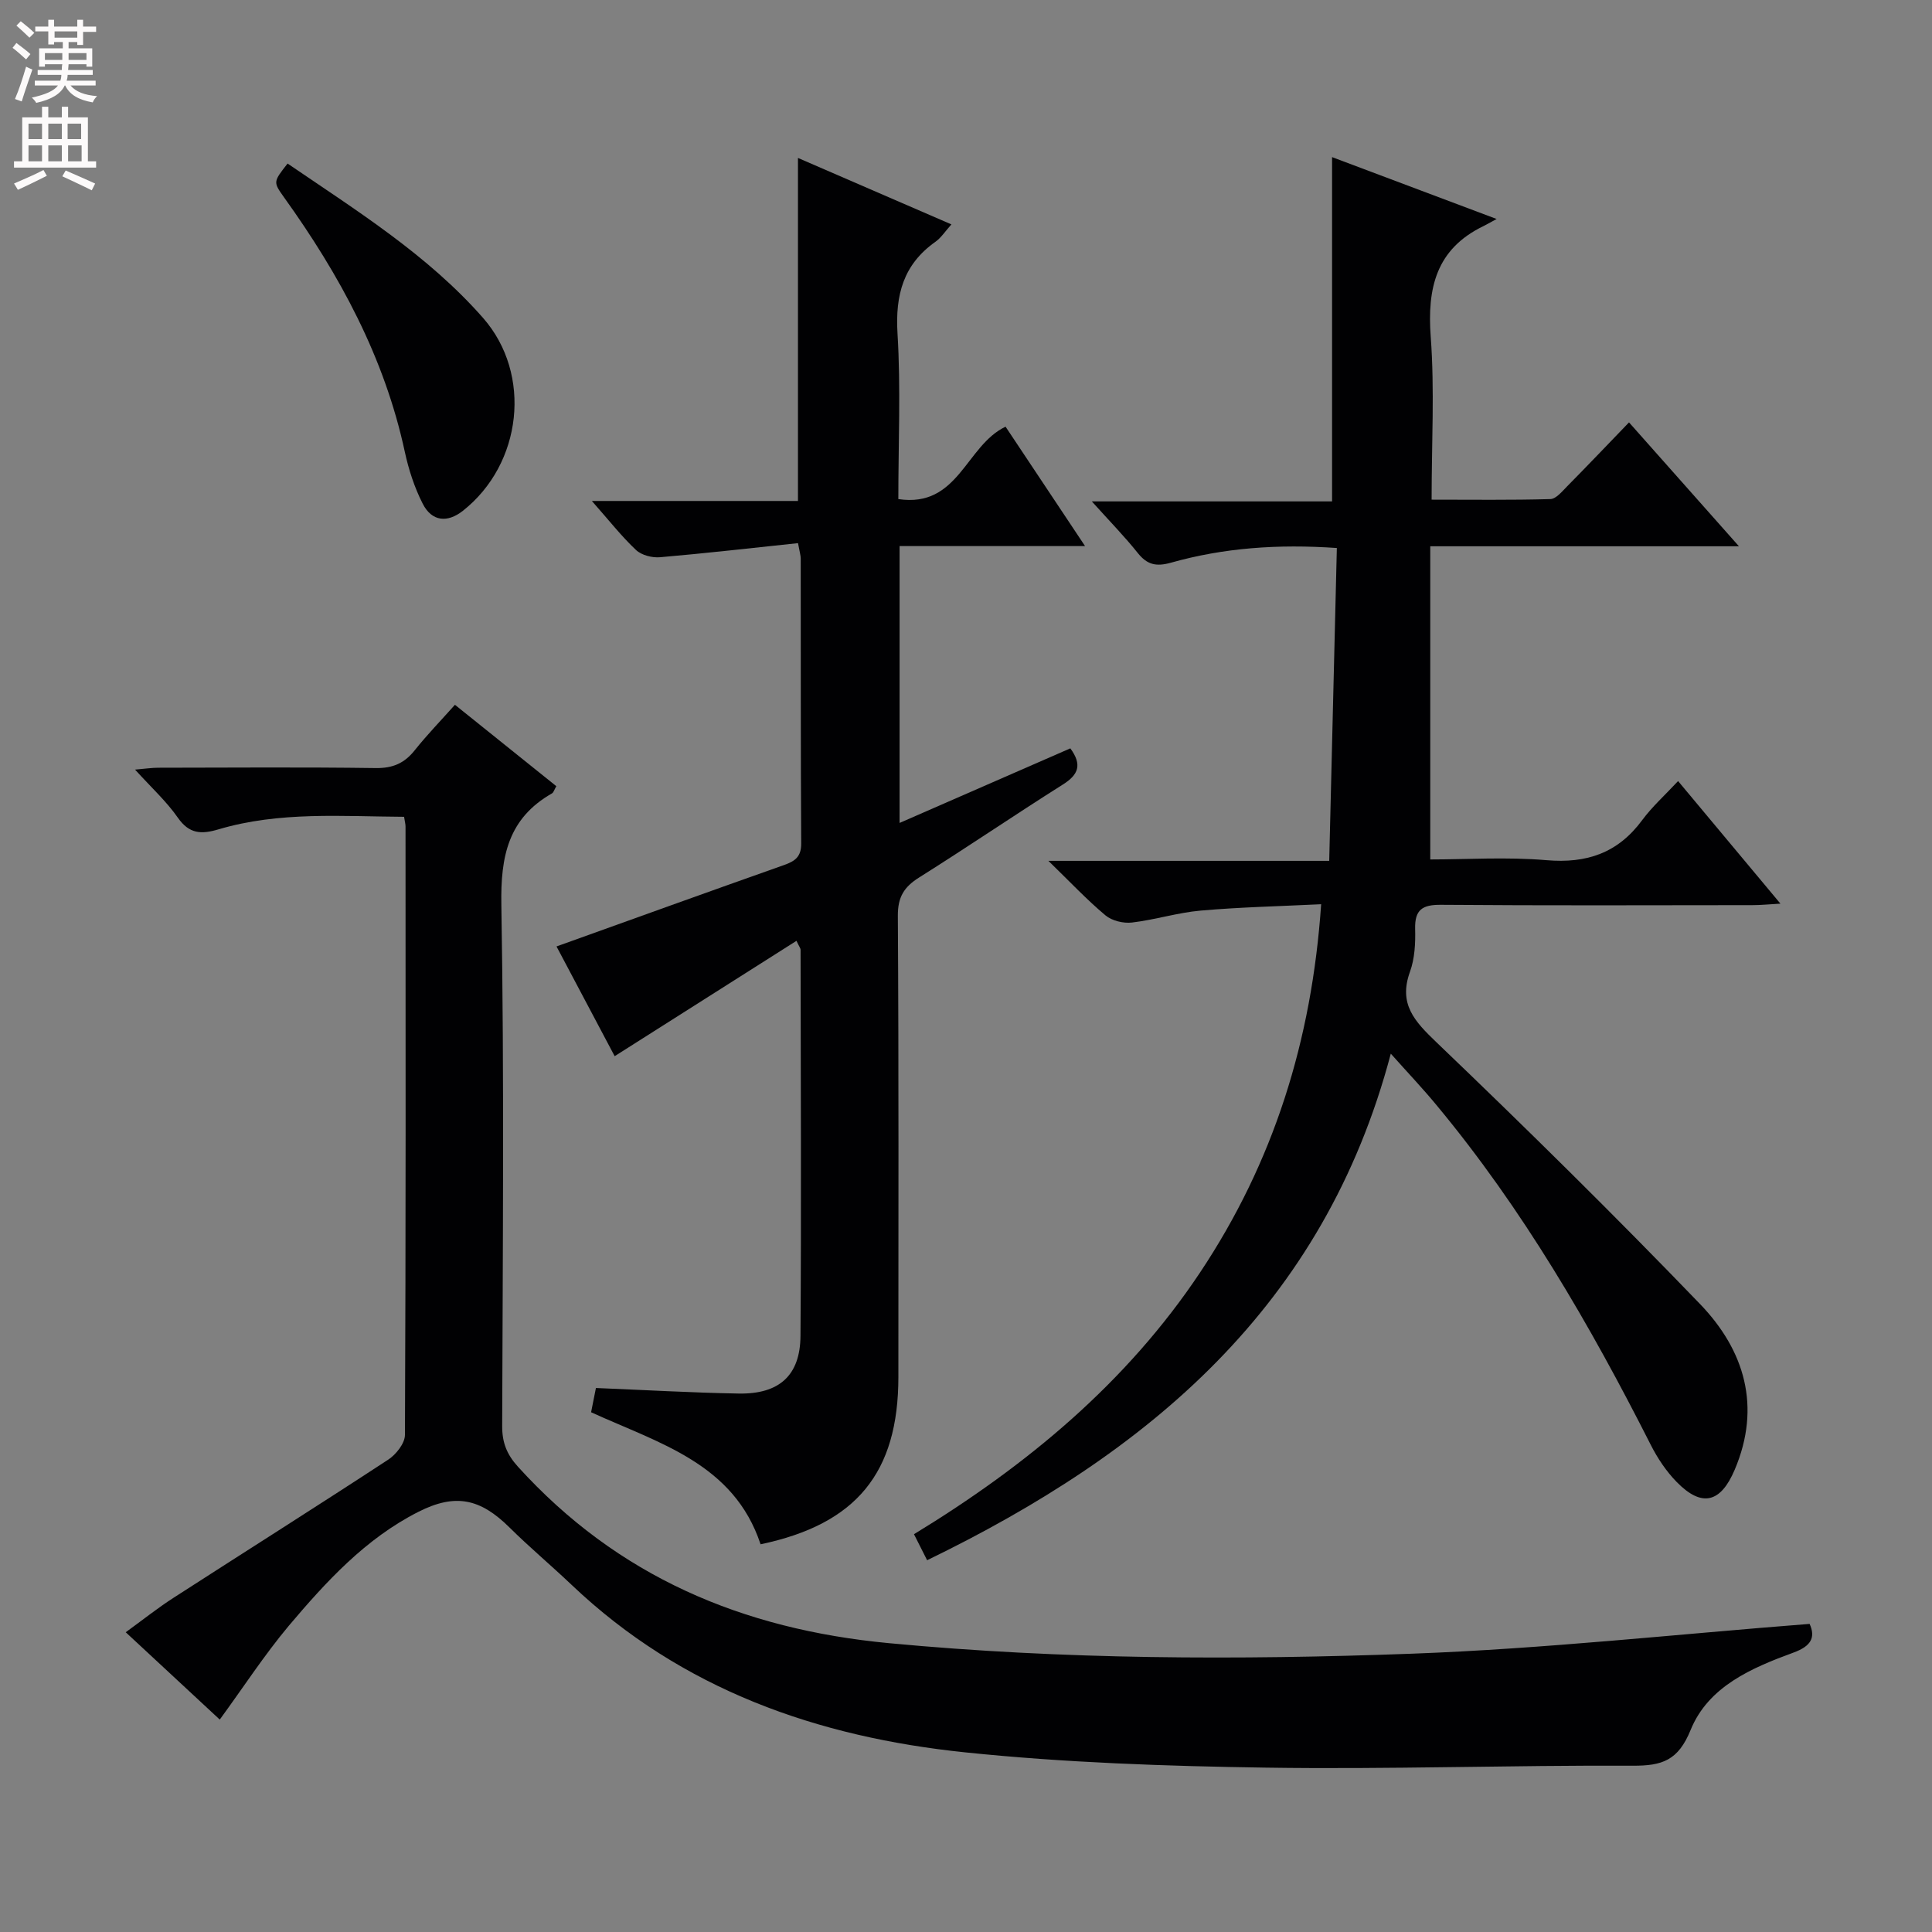 <svg enable-background="new 0 0 400 400" viewBox="0 0 400 400" xmlns="http://www.w3.org/2000/svg"><rect x="0" y="0" width="400" height="400" fill="#808080" stroke="none"/><g fill="#010103"><path d="m45.5 356.02c-6.27-5.82-12.56-11.67-19.47-18.08 3.54-2.57 6.6-5.01 9.86-7.11 14.82-9.56 29.74-18.97 44.49-28.63 1.62-1.06 3.45-3.37 3.46-5.11.19-41.99.14-83.98.12-125.98 0-.48-.14-.96-.3-2-12.86-.07-25.8-1.15-38.43 2.6-3.56 1.06-6.05.96-8.41-2.42-2.35-3.37-5.46-6.21-8.86-9.95 2.11-.18 3.47-.39 4.83-.39 15-.02 30-.14 44.99.07 3.53.05 5.94-.99 8.08-3.68 2.57-3.22 5.45-6.19 8.33-9.42 7.23 5.81 14.08 11.3 20.99 16.85-.43.74-.57 1.31-.91 1.5-9.06 5.17-10.64 13.02-10.47 23.01.61 35.98.28 71.98.17 107.98-.01 3.41.96 5.86 3.26 8.4 20.63 22.74 46.45 33.67 76.82 36.54 36.08 3.41 72.18 3.51 108.26 2.18 27.37-1.01 54.66-4.02 82.35-6.17 1.29 2.83.27 4.62-3.31 5.93-8.69 3.18-17.65 7.01-21.32 16.02-2.58 6.34-5.89 7.44-12 7.41-25.31-.12-50.63.78-75.93.4-20.77-.31-41.61-1.02-62.25-3.16-30.52-3.16-58.65-12.96-81.5-34.68-4.22-4.01-8.7-7.76-12.84-11.86-6.06-6.01-11.21-7.15-18.89-3.26-10.94 5.54-19.08 14.43-26.82 23.58-5.08 6.07-9.43 12.77-14.3 19.43z"/><path d="m287.95 218.15c-13.86 52.46-50.22 82.64-96 104.88-.96-1.9-1.75-3.46-2.72-5.39 23.41-14.27 44-31.34 59.24-54.2 15.18-22.78 23.12-47.93 25.06-76.23-8.57.42-16.79.6-24.96 1.32-4.77.42-9.44 1.91-14.21 2.47-1.78.21-4.14-.36-5.48-1.48-3.82-3.19-7.25-6.85-11.82-11.29h58.14c.54-21.92 1.06-43.23 1.58-64.77-12.21-.85-23.41-.04-34.35 3.04-3.07.86-4.93.42-6.87-2.01-2.68-3.36-5.7-6.45-9.51-10.68h49.74c0-24.2 0-47.55 0-71.28 10.81 4.06 21.78 8.19 34.07 12.81-1.56.84-2.13 1.18-2.72 1.47-9.81 4.74-11.68 12.83-10.92 22.97.81 10.92.18 21.94.18 33.67 8.43 0 16.51.11 24.58-.12 1.19-.03 2.44-1.59 3.47-2.63 4.21-4.26 8.34-8.6 12.82-13.25 7.6 8.56 14.8 16.68 22.76 25.65-21.75 0-42.31 0-63.91 0v64.84c7.54 0 15.85-.55 24.05.15 8.36.72 14.8-1.49 19.82-8.28 2.06-2.79 4.7-5.16 7.44-8.1 7.09 8.5 13.78 16.5 21.19 25.38-2.45.14-4.12.31-5.8.31-21.49.02-42.99.1-64.48-.07-3.84-.03-5.45.99-5.35 4.99.08 2.96-.08 6.13-1.07 8.87-2.42 6.7.94 10.25 5.52 14.64 18.5 17.71 36.76 35.7 54.53 54.15 9.21 9.56 12.74 21.23 7.18 34.32-2.93 6.9-6.83 7.82-12.01 2.53-2.16-2.21-3.97-4.92-5.37-7.69-12.58-24.84-26.49-48.84-44.36-70.34-2.83-3.43-5.89-6.65-9.46-10.65z"/><path d="m186.25 113.06v57.32c12.08-5.27 23.72-10.36 35.35-15.44 2.5 3.4 1.68 5.46-1.55 7.49-9.99 6.3-19.75 12.96-29.75 19.24-3.13 1.97-4.43 4.05-4.41 7.93.2 31.83.11 63.66.11 95.48 0 19.89-8.73 30.49-28.53 34.65-5.56-16.77-21.01-20.9-35.09-27.34.32-1.62.66-3.32 1-5.02 10.09.41 19.84.98 29.59 1.15 8.35.14 12.7-3.74 12.76-11.91.19-26.66.05-53.32.02-79.99 0-.28-.25-.56-.85-1.83-12.52 7.94-24.92 15.81-37.64 23.88-3.95-7.46-8.11-15.3-12.04-22.72 15.85-5.69 31.45-11.32 47.1-16.85 2.28-.81 3.58-1.7 3.56-4.48-.12-19.66-.07-39.33-.1-58.99 0-.63-.21-1.26-.56-3.18-9.58 1.01-19.06 2.1-28.57 2.92-1.64.14-3.83-.42-4.97-1.5-2.98-2.8-5.53-6.06-9.14-10.15h42.67c0-23.95 0-47.16 0-71.02 10.55 4.57 20.96 9.08 31.77 13.76-1.31 1.46-2.14 2.77-3.31 3.6-6.65 4.7-8.33 11.01-7.85 18.98.69 11.26.17 22.59.17 34.29 12.48 1.87 13.94-11.07 22.2-14.99 5.11 7.67 10.5 15.77 16.46 24.72-13.32 0-25.68 0-38.4 0z"/><path d="m59.54 33.86c14.41 9.83 29.03 18.94 40.46 31.95 10.25 11.66 8.11 30.27-4.17 39.95-3.21 2.53-6.42 2.23-8.31-1.47-1.71-3.35-2.91-7.06-3.71-10.75-4.21-19.56-13.5-36.66-25.03-52.72-2.24-3.15-2.21-3.17.76-6.96z"/></g><path d="m2.6 9.9.8-1c.9.7 1.9 1.4 2.9 2.3l-.9 1.1c-1.1-1-2-1.8-2.8-2.4zm.5 10.6c.9-2.1 1.6-4.3 2.3-6.7.4.2.8.4 1.3.6-.7 2.1-1.5 4.3-2.2 6.6zm.3-15.2.9-.9c1 .8 2 1.6 2.8 2.4l-1 1c-.9-.9-1.8-1.7-2.7-2.5zm12.6-1.2h1.2v1.4h2.7v1.1h-2.7v2.7h-1.2v-.6h-1.8v1.3h4.9v3.8h-1.2v-.5h-3.7c0 .4-.1.9-.1 1.2h5.1v1h-5.2c0 .5-.1.9-.2 1.2h6v1h-5.2c1.1 1.3 2.9 2 5.5 2.2-.4.4-.7.8-.9 1.3-2.9-.5-4.8-1.6-5.7-3.5h-.1c-.8 1.7-2.7 2.9-5.9 3.6-.2-.4-.6-.8-.9-1.1 2.8-.6 4.6-1.4 5.4-2.5h-4.8v-1h5.3c.1-.3.2-.7.2-1.2h-4.9v-1h5c0-.4 0-.8.1-1.2h-3.6v.5h-1.2v-3.8h4.9v-1.3h-1.8v.5h-1.2v-2.7h-2.7v-1h2.7v-1.4h1.2v1.4h4.8zm-6.7 8.3h3.6c0-.4 0-.9 0-1.4h-3.6zm1.9-4.6h4.8v-1.3h-4.7v1.3zm6.7 3.2h-3.7v1.4h3.7z" fill="#fcfafa"/><path d="m8.7 22.1h1.3v2.2h2.8v-2.2h1.3v2.2h4.1v9.1h1.7v1.3h-17v-1.3h1.7v-9.1h4.1zm.3 13.1.7 1.2c-1.8.9-3.8 1.9-6 2.9-.2-.4-.5-.8-.8-1.3 2.3-1 4.4-1.9 6.1-2.8zm-3.1-6.4h2.8v-3.2h-2.8zm0 4.6h2.8v-3.3h-2.8zm4.1-4.6h2.8v-3.2h-2.8zm0 4.6h2.8v-3.3h-2.8zm3.6 1.9c2.1.9 4.1 1.8 6.1 2.7l-.7 1.4c-2.2-1.1-4.2-2-6.1-2.9zm3.2-9.7h-2.8v3.2h2.8zm-2.7 7.8h2.8v-3.3h-2.8z" fill="#fcfafa"/></svg>